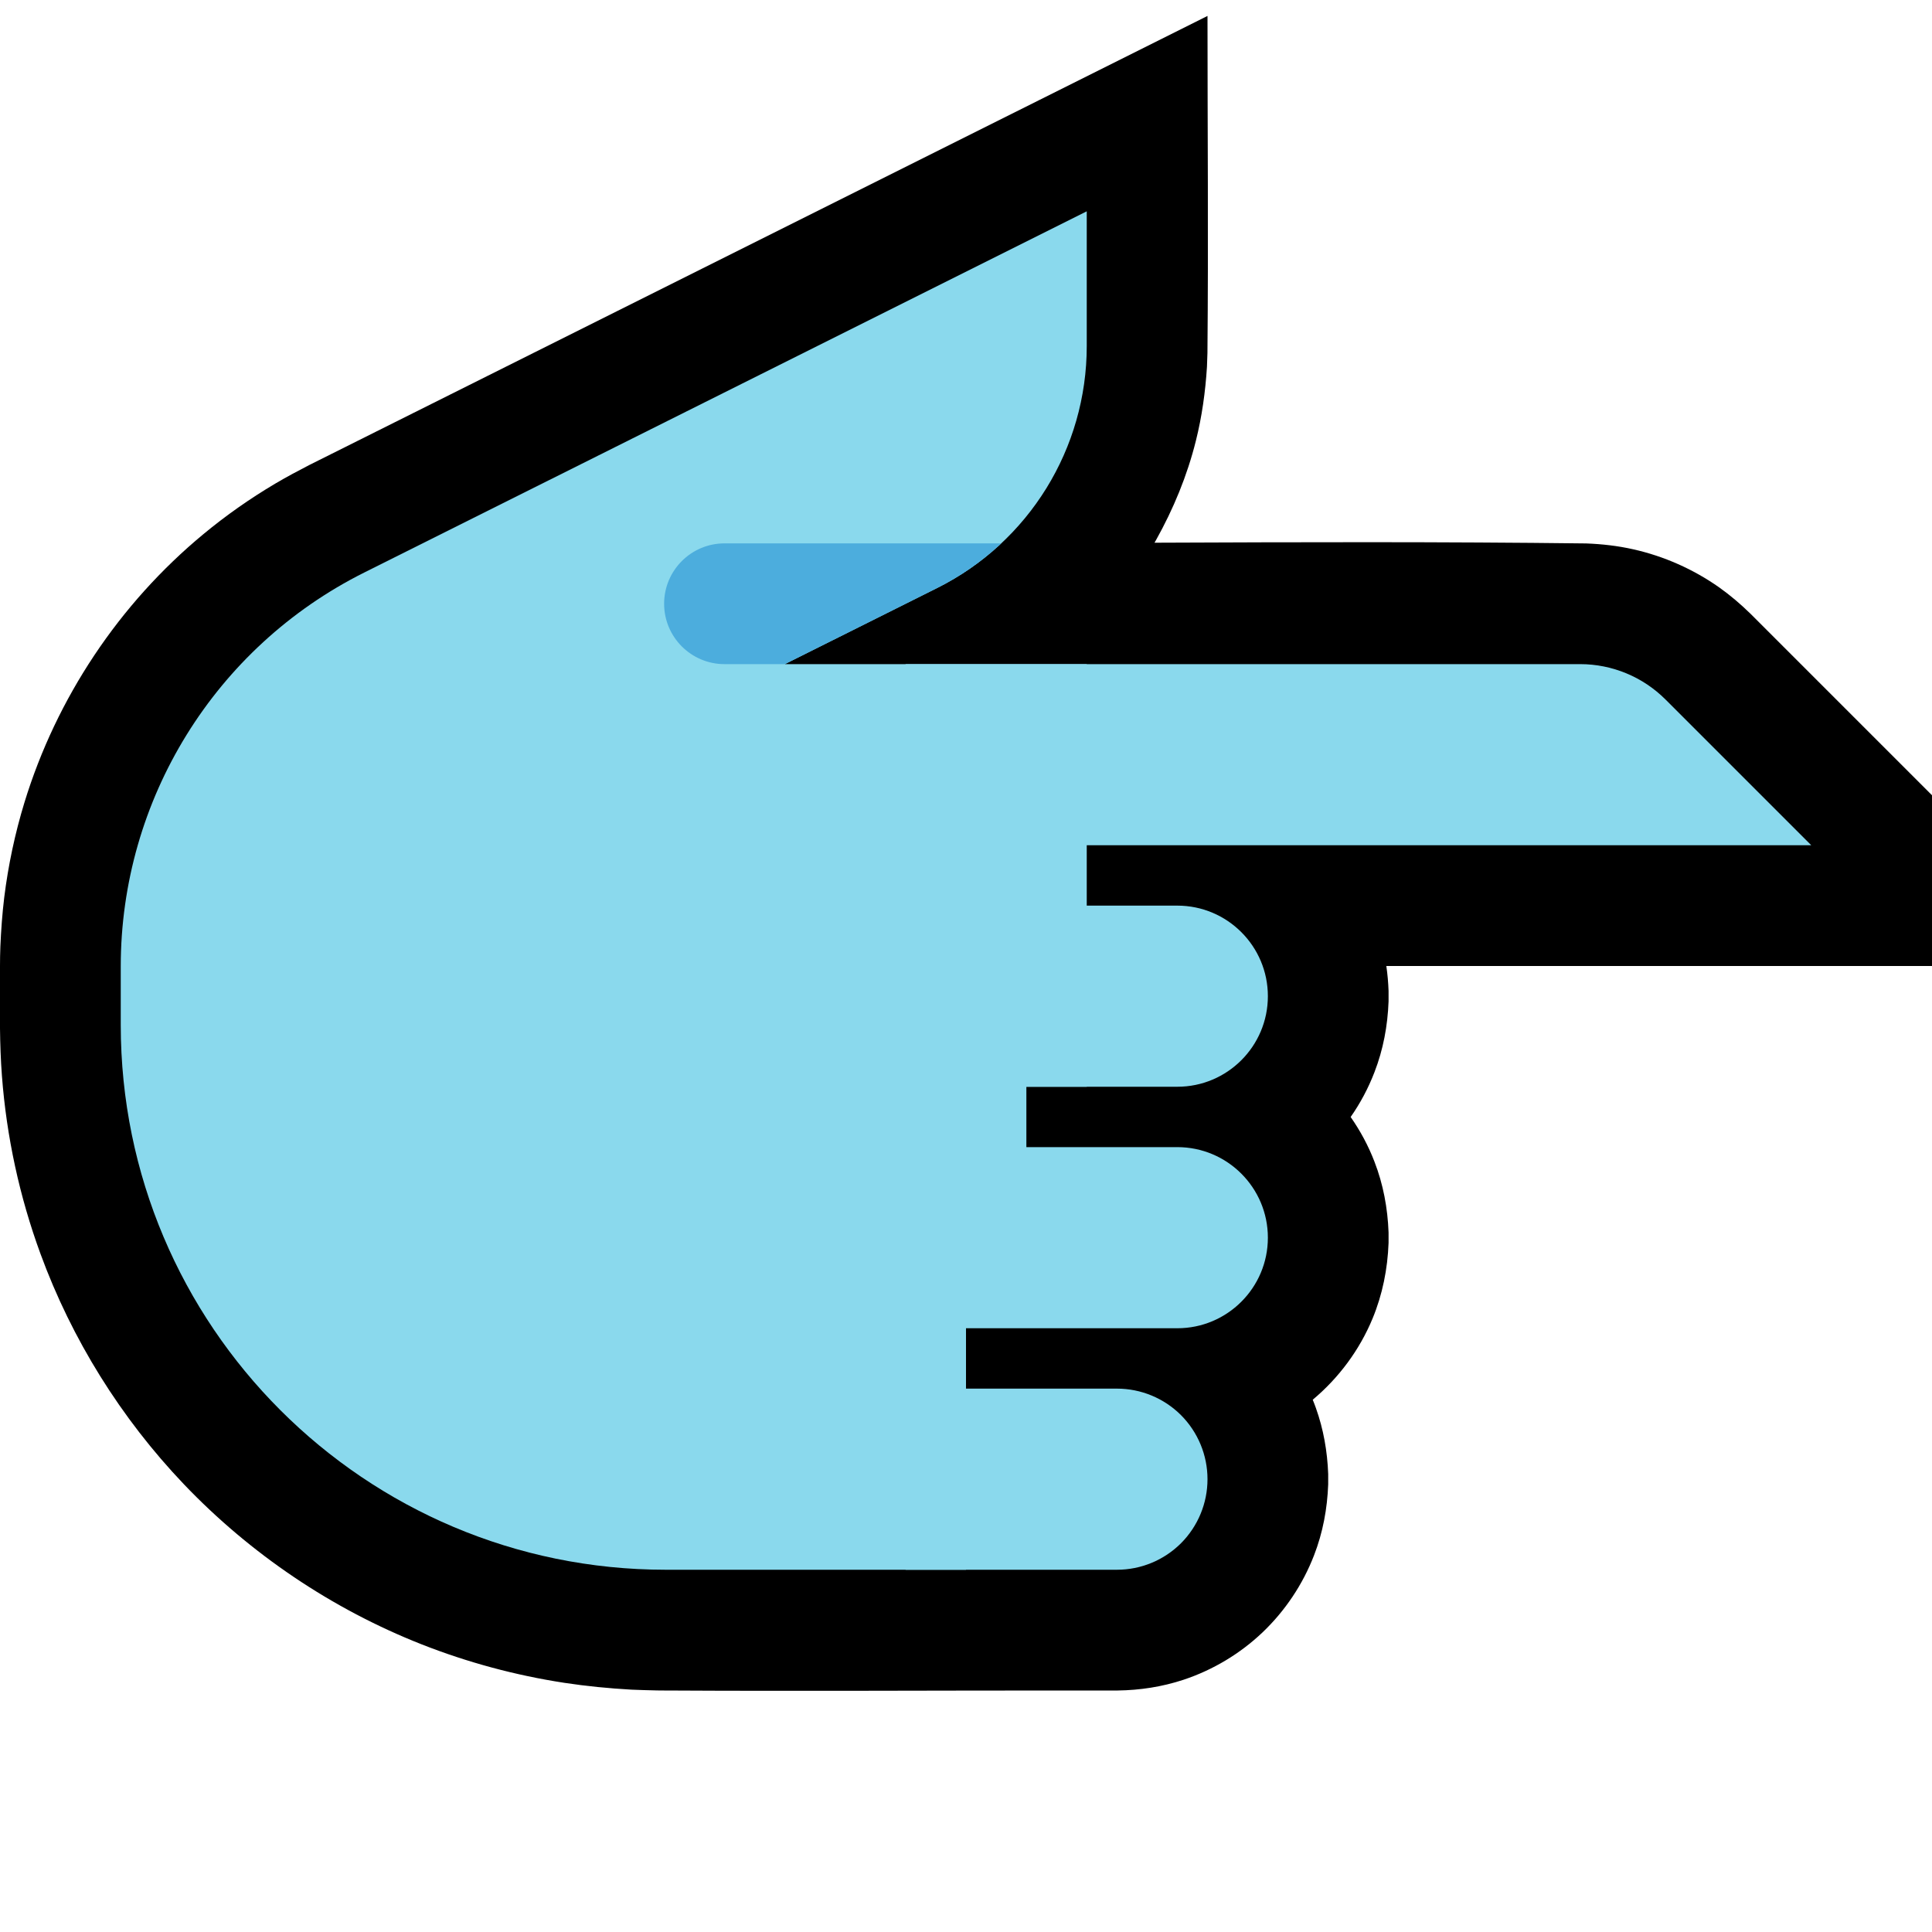 <svg clip-rule="evenodd" fill-rule="evenodd" stroke-linejoin="round" stroke-miterlimit="1.414" viewBox="0 0 32 32" xmlns="http://www.w3.org/2000/svg" xmlns:xlink="http://www.w3.org/1999/xlink"><clipPath id="a"><path clip-rule="evenodd" d="m32 0v32h-32v-32z"/></clipPath><clipPath id="b"><path clip-rule="evenodd" d="m18 3.5s-7.229 3.614-11.969 5.984c-2.47 1.236-4.031 3.761-4.031 6.523v.968c0 4.984 4.041 9.025 9.025 9.025h4.975v-5h1v-3h1v-7h-5s1.266-.633 2.525-1.262c1.517-.759 2.475-2.309 2.475-4.006 0-1.154 0-2.232 0-2.232z"/></clipPath><path d="m32 0v32h-32v-32z" fill="none"/><g clip-path="url(#a)"><path d="m32 16h-9.038c.02.137.032.274.037.413.001.087.001.087 0 .174-.015.402-.088.797-.234 1.173-.101.262-.233.511-.394.741.16.229.293.476.394.739.146.376.219.771.234 1.173.001.087.001.087 0 .174-.016.431-.1.853-.265 1.252-.217.524-.561.985-.991 1.345.018.045.036.09.052.136.126.352.19.719.204 1.093.001.087.001.087 0 .174-.015.402-.088.797-.234 1.173-.186.482-.479.92-.852 1.276-.373.355-.824.625-1.313.787-.352.116-.717.172-1.087.177h-1.034c-2.15 0-4.301.012-6.451 0h-.028l-.117-.001c-.142-.003-.283-.007-.424-.013-.372-.021-.742-.057-1.111-.113-.809-.124-1.604-.338-2.366-.638-1.485-.586-2.836-1.498-3.938-2.653-1.041-1.093-1.855-2.398-2.374-3.816-.347-.946-.562-1.94-.638-2.945-.02-.262-.029-.524-.032-.787v-1.033-.003c.001-.16.001-.159.006-.319.012-.272.031-.543.064-.814.066-.533.178-1.06.335-1.574.53-1.731 1.569-3.29 2.964-4.444.374-.31.773-.59 1.192-.838.186-.11.376-.211.568-.31l14.871-7.435c0 1.861.016 3.722-.001 5.583-.003.114-.003.114-.008.229-.026.414-.083.824-.184 1.227-.144.577-.371 1.126-.661 1.645l-.024.041c2.383-.01 4.766-.017 7.149.012.263.01.523.039.78.097.509.114.994.329 1.421.629.185.131.357.278.519.436l3.009 3.009v2.828z"/><path d="m18 3.5s-7.229 3.614-11.969 5.984c-2.47 1.236-4.031 3.761-4.031 6.523v.968c0 4.984 4.041 9.025 9.025 9.025h4.975v-5h1v-3h1v-7h-5s1.266-.633 2.525-1.262c1.517-.759 2.475-2.309 2.475-4.006 0-1.154 0-2.232 0-2.232z" fill="#8ad9ed"/><g clip-path="url(#b)"><path d="m20.5 11v-2s-6.06 0-8.5 0c-.552 0-1 .448-1 1s.448 1 1 1z" fill="#4caddd"/></g><g fill="#8ad9ed"><path d="m19.5 18c.828 0 1.5-.672 1.5-1.5s-.672-1.5-1.5-1.5c-1.777 0-4.5 0-4.5 0v3z"/><path d="m19.5 22c.828 0 1.5-.672 1.5-1.5s-.672-1.5-1.5-1.5c-1.777 0-4.5 0-4.5 0v3z"/><path d="m18.5 26c.398 0 .779-.158 1.061-.439.281-.282.439-.663.439-1.061s-.158-.779-.439-1.061c-.282-.281-.663-.439-1.061-.439-1.473 0-3.5 0-3.5 0v3z"/><path d="m15 14h15s-1.541-1.541-2.414-2.414c-.375-.375-.884-.586-1.414-.586-2.715 0-11.172 0-11.172 0"/></g></g></svg>